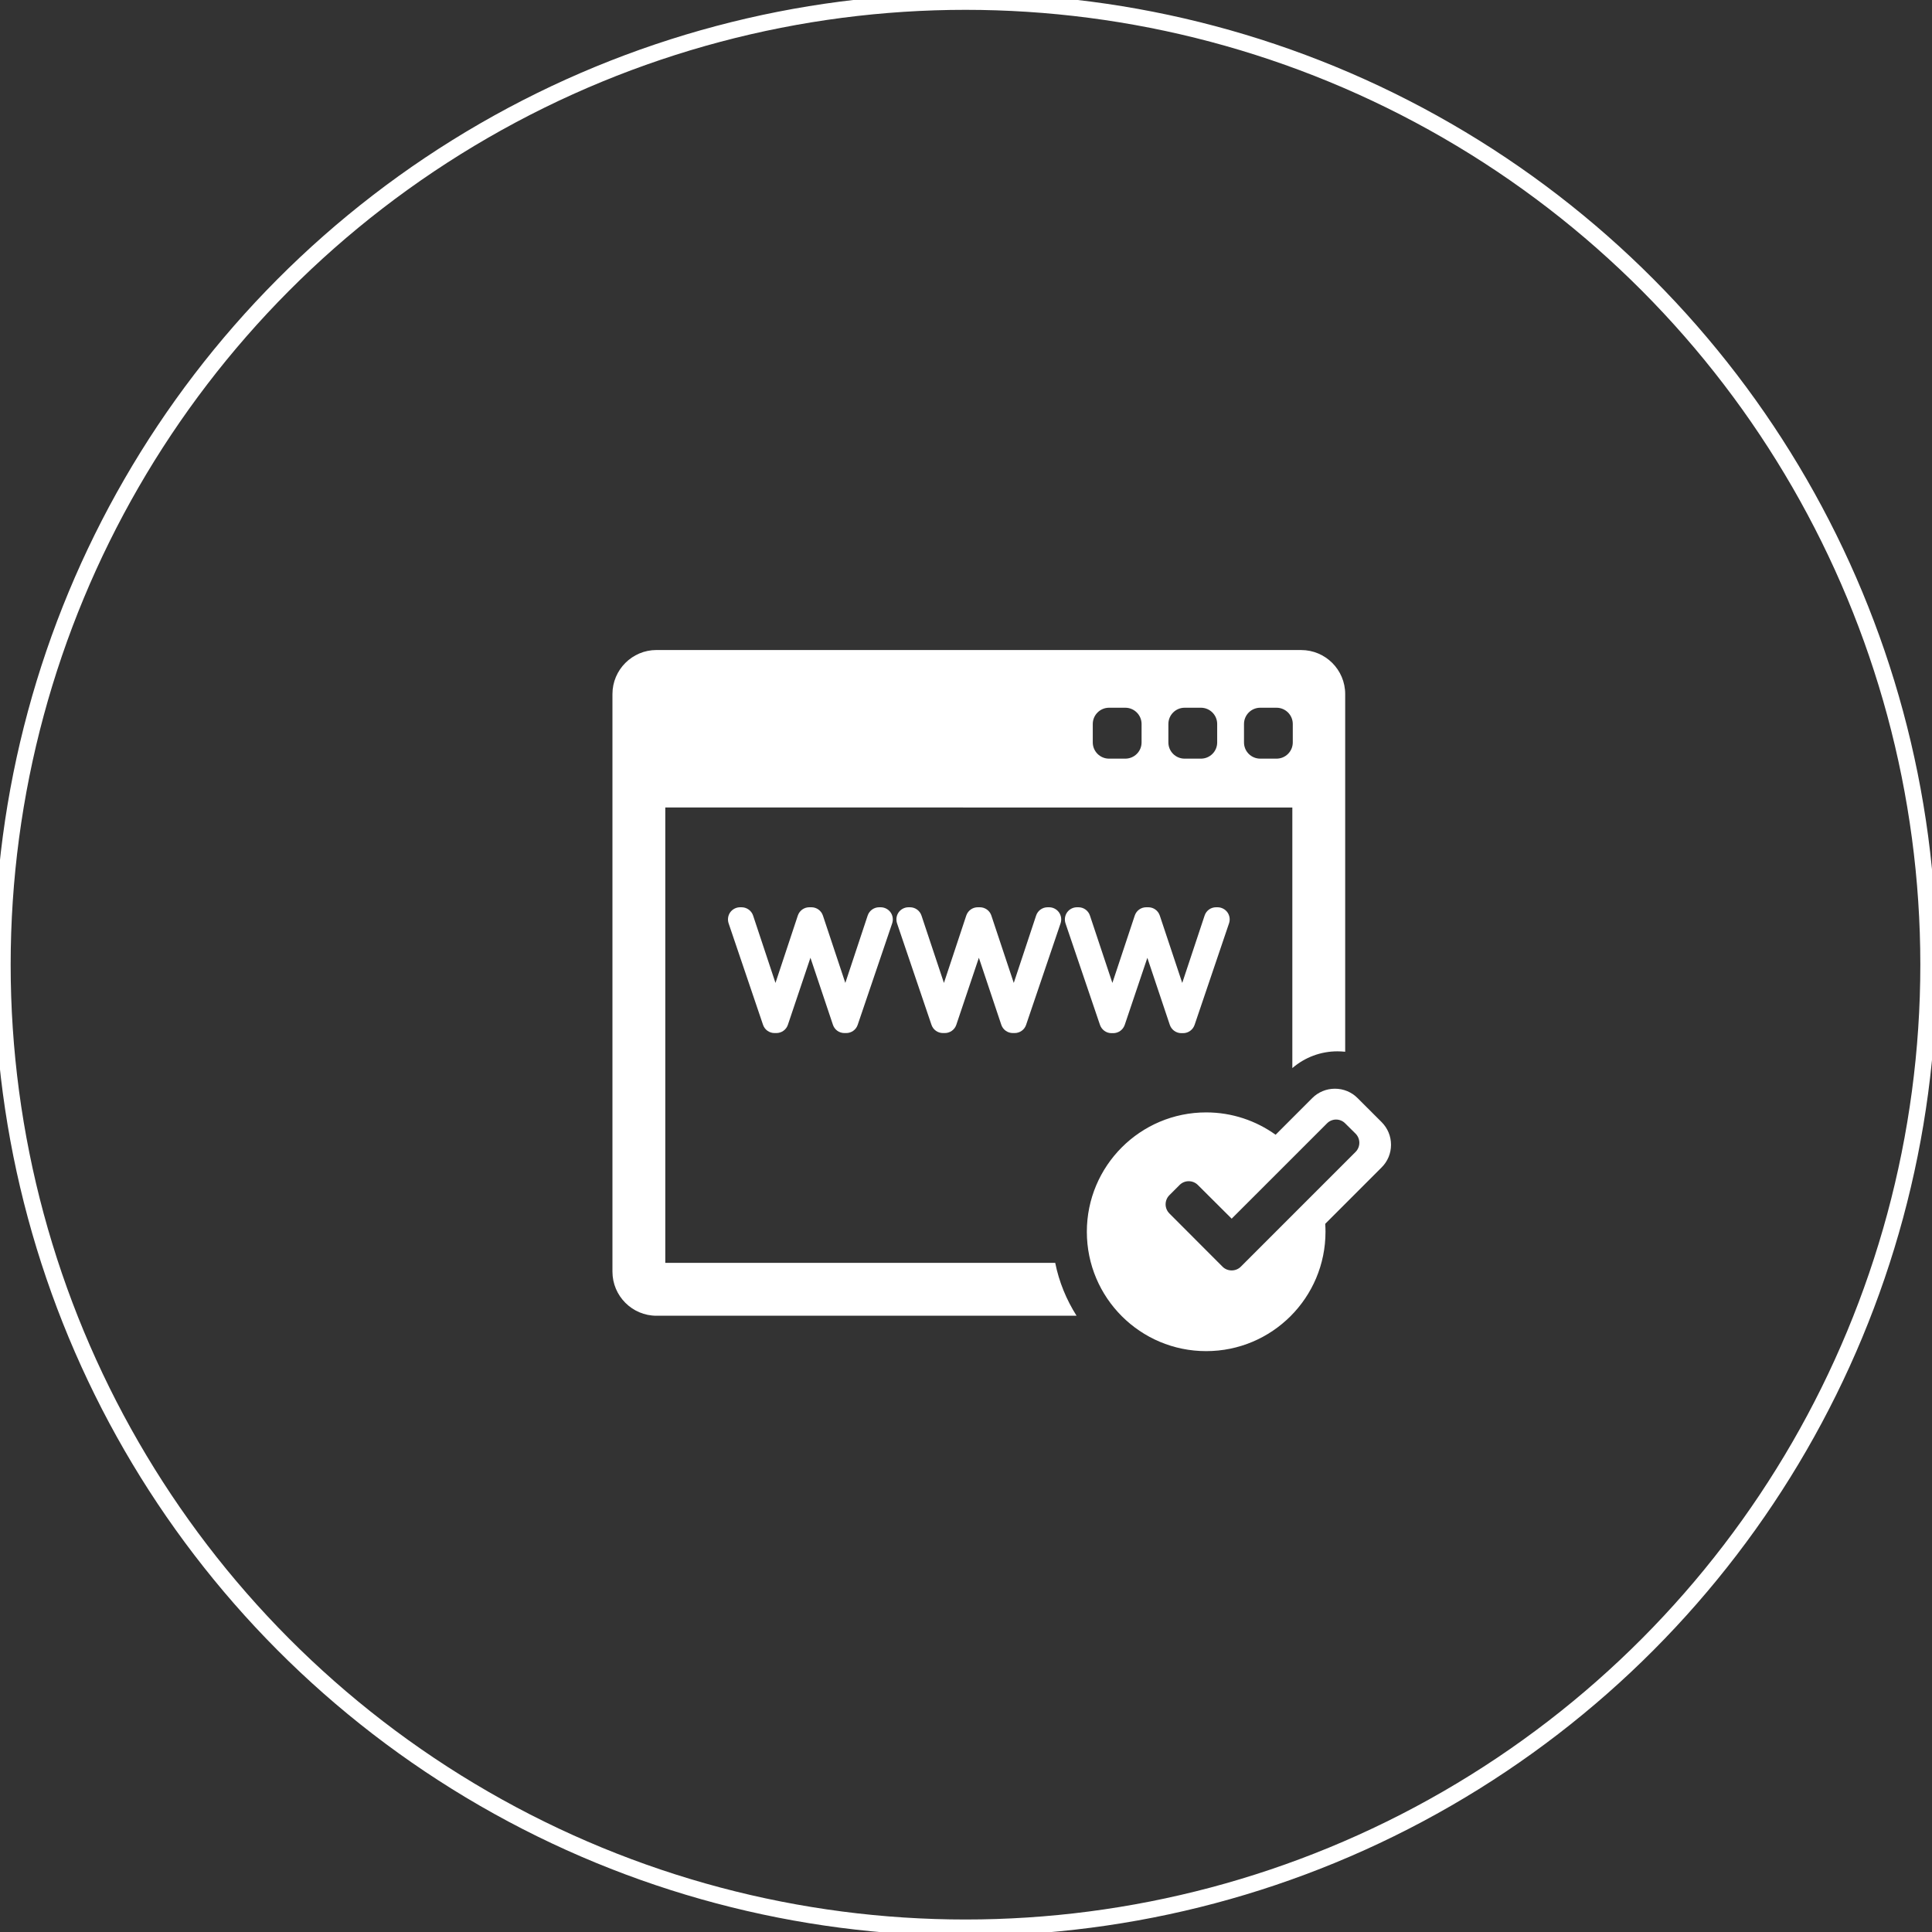 <?xml version="1.0" encoding="utf-8"?>
<!-- Generator: Adobe Illustrator 15.0.0, SVG Export Plug-In . SVG Version: 6.00 Build 0)  -->
<!DOCTYPE svg PUBLIC "-//W3C//DTD SVG 1.1//EN" "http://www.w3.org/Graphics/SVG/1.1/DTD/svg11.dtd">
<svg version="1.1" id="Layer_1" xmlns="http://www.w3.org/2000/svg" xmlns:xlink="http://www.w3.org/1999/xlink" x="0px" y="0px"
	 width="157px" height="157px" viewBox="0 0 157 157" enable-background="new 0 0 157 157" xml:space="preserve">
<rect x="0" y="0" width="157" height="157" fill="#333333" stroke="none"/>
<g>
	<g>
		<g>
			<path fill="#FFFFFF" d="M71.562,73.727h-0.117c-0.426,0-0.803,0.27-0.938,0.68l-1.813,5.469l-1.82-5.469
				c-0.137-0.41-0.512-0.68-0.936-0.68h-0.17c-0.425,0-0.801,0.27-0.936,0.68l-1.814,5.469l-1.819-5.477
				c-0.137-0.402-0.515-0.672-0.939-0.672h-0.116c-0.316,0-0.615,0.152-0.802,0.408c-0.186,0.26-0.232,0.592-0.133,0.896l2.798,8.25
				c0.138,0.402,0.511,0.668,0.937,0.668h0.065h0.011c0.008,0,0.01,0,0.01,0h0.059c0.421,0,0.8-0.266,0.936-0.668l1.834-5.451
				l1.826,5.445c0.135,0.408,0.51,0.674,0.936,0.674h0.063h0.015c0.006,0,0.008,0,0.008,0h0.059c0.422,0,0.797-0.266,0.932-0.668
				l2.803-8.25c0.1-0.305,0.051-0.637-0.135-0.896C72.179,73.879,71.88,73.727,71.562,73.727L71.562,73.727z M71.562,73.727"/>
			<path fill="#FFFFFF" d="M85.247,73.727h-0.113c-0.426,0-0.805,0.27-0.938,0.68l-1.814,5.469l-1.82-5.469
				c-0.133-0.41-0.512-0.68-0.938-0.68h-0.166c-0.426,0-0.803,0.27-0.938,0.68l-1.813,5.469l-1.822-5.469
				c-0.135-0.41-0.512-0.68-0.938-0.68h-0.117c-0.316,0-0.615,0.152-0.801,0.408c-0.186,0.26-0.232,0.592-0.133,0.896l2.799,8.25
				c0.137,0.402,0.512,0.668,0.934,0.668h0.066h0.012c0.006,0,0.01,0,0.01,0h0.059c0.422,0,0.801-0.266,0.936-0.668l1.834-5.451
				l1.824,5.451c0.137,0.402,0.514,0.668,0.938,0.668h0.064h0.014c0.002,0,0.008,0,0.008,0h0.057c0.424,0,0.801-0.266,0.934-0.668
				l2.801-8.25c0.102-0.305,0.051-0.637-0.135-0.896C85.864,73.879,85.567,73.727,85.247,73.727L85.247,73.727z M85.247,73.727"/>
			<path fill="#FFFFFF" d="M98.937,73.727h-0.115c-0.426,0-0.803,0.27-0.934,0.68l-1.816,5.469l-1.822-5.469
				c-0.135-0.41-0.51-0.68-0.936-0.68h-0.166c-0.426,0-0.803,0.27-0.936,0.68l-1.816,5.469l-1.822-5.469
				c-0.135-0.41-0.51-0.68-0.936-0.68h-0.117c-0.316,0-0.615,0.152-0.801,0.408c-0.186,0.26-0.234,0.592-0.135,0.896l2.801,8.25
				c0.137,0.402,0.514,0.676,0.932,0.676h0.068c0,0,0.008-0.008,0.014-0.008l0.014,0.008h0.051c0.426,0,0.799-0.273,0.936-0.676
				l1.836-5.445l1.824,5.445c0.137,0.402,0.512,0.676,0.936,0.676h0.066c0,0,0.008-0.008,0.012-0.008l0.014,0.008h0.053
				c0.422,0,0.799-0.271,0.936-0.676l2.797-8.25c0.104-0.305,0.053-0.633-0.133-0.896C99.554,73.879,99.255,73.727,98.937,73.727
				L98.937,73.727z M98.937,73.727"/>
			<path fill="#FFFFFF" d="M54.063,102.625V65.617l50.956,0.006v21.174c1.025-0.881,2.311-1.363,3.672-1.363
				c0.211,0,0.422,0.016,0.623,0.033V56.402c0-1.975-1.605-3.578-3.578-3.578l-52.39-0.002c-1.973,0-3.577,1.607-3.577,3.578v46.939
				c0,1.973,1.604,3.582,3.577,3.582h34.138c-0.822-1.297-1.422-2.742-1.734-4.297H54.063z M101.091,58.834
				c0-0.729,0.588-1.322,1.322-1.322h1.32c0.73,0,1.322,0.592,1.322,1.322v1.496c0,0.73-0.592,1.32-1.322,1.32h-1.32
				c-0.734,0-1.322-0.588-1.322-1.318V58.834z M94.946,58.834c0-0.729,0.59-1.322,1.32-1.322h1.324c0.73,0,1.322,0.594,1.322,1.322
				v1.498c0,0.73-0.592,1.318-1.322,1.318h-1.324c-0.73,0-1.32-0.588-1.32-1.318V58.834z M88.802,58.834
				c0-0.729,0.594-1.322,1.322-1.322h1.32c0.73,0,1.324,0.594,1.324,1.322v1.498c0,0.73-0.594,1.318-1.324,1.318h-1.32
				c-0.729,0-1.322-0.592-1.322-1.318V58.834z M88.802,58.834"/>
			<path fill="#FFFFFF" d="M113.038,93.027c0-0.695-0.271-1.348-0.764-1.842l-1.953-1.951c-0.49-0.492-1.145-0.762-1.842-0.762
				c-0.693,0-1.352,0.27-1.842,0.762l-2.977,2.979c-1.59-1.139-3.537-1.816-5.643-1.816c-5.357,0-9.697,4.346-9.697,9.701
				c0,5.357,4.34,9.699,9.697,9.699c5.354,0,9.697-4.342,9.697-9.699c0-0.215-0.008-0.436-0.023-0.645l4.582-4.584
				C112.767,94.379,113.038,93.725,113.038,93.027L113.038,93.027z M110.159,93.607l-9.33,9.33c-0.195,0.195-0.461,0.301-0.74,0.301
				c-0.277,0-0.545-0.105-0.74-0.301l-4.322-4.33c-0.408-0.41-0.408-1.072,0-1.482l0.832-0.832c0.408-0.406,1.07-0.406,1.48,0
				l2.75,2.74l7.746-7.744c0.197-0.201,0.463-0.311,0.742-0.311c0.277,0,0.543,0.113,0.738,0.311l0.844,0.836
				C110.565,92.533,110.565,93.199,110.159,93.607L110.159,93.607z M110.159,93.607"/>
		</g>
	</g>
	<circle fill="none" stroke="#FFFFFF" stroke-width="1.329" stroke-miterlimit="10" cx="78.459" cy="78.392" r="78.257"/>
</g>
</svg>
